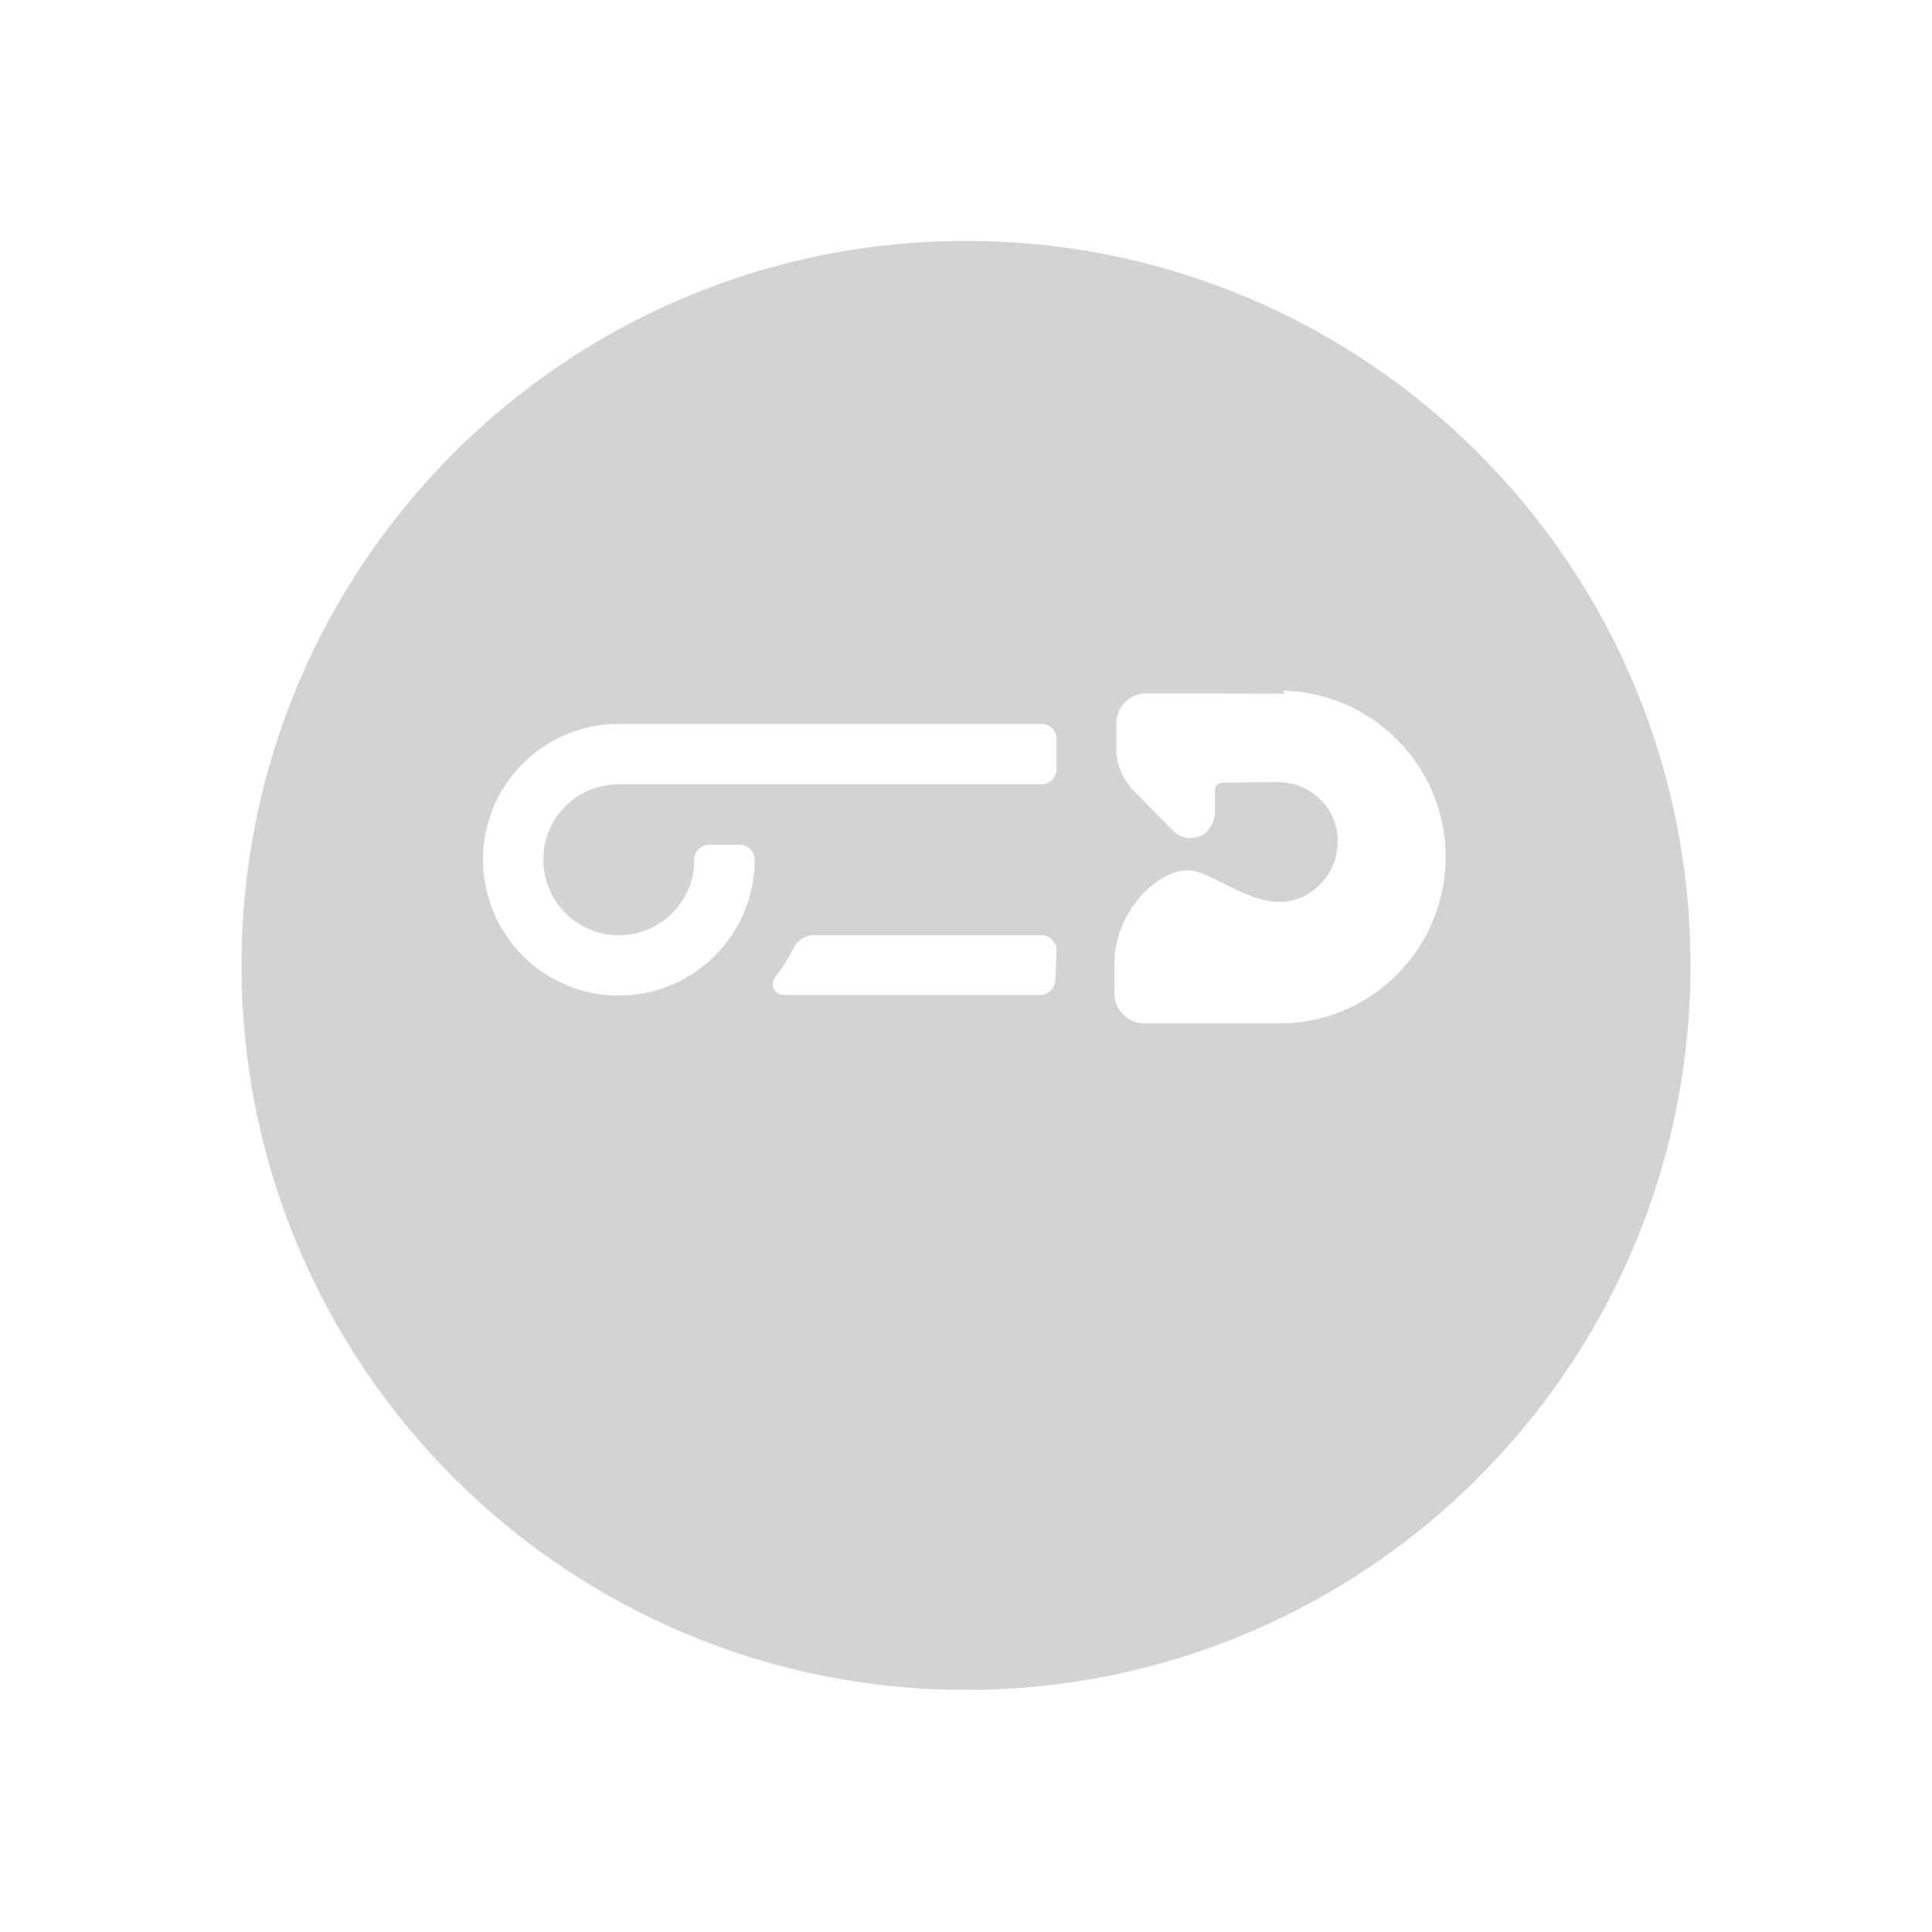 <svg xmlns="http://www.w3.org/2000/svg" viewBox="0 0 64 64">
  <path fill-rule="evenodd" d="M32 55.98v0c-13.26 0-24-10.75-24-24 0-13.26 10.74-24 24-24 13.25 0 24 10.74 24 24v0c0 13.25-10.75 24-24 24Zm3-31.5v0c0-.28-.23-.5-.5-.5h-14v0c-2.49 0-4.5 2.01-4.5 4.5 0 2.48 2.01 4.5 4.5 4.5 2.48 0 4.5-2.02 4.5-4.5v0c0-.28-.23-.5-.5-.5h-1v0c-.28 0-.5.22-.5.5v0c0 1.38-1.12 2.5-2.5 2.5 -1.39 0-2.5-1.12-2.5-2.5 0-1.39 1.11-2.5 2.5-2.5h14v0c.27 0 .5-.23.5-.5Zm0 7v0c0-.28-.23-.5-.5-.5h-7.53v-.001c-.29 0-.55.16-.67.41v0c-.18.34-.38.67-.62.98v0c-.13.16-.1.39.06.52 .06.04.14.07.22.07h8.5v0c.27 0 .5-.23.5-.5Zm7.58-8.5l-4.61-.01h-.001c-.55 0-.99.45-.99 1v.81 0c-.01.52.2 1.03.57 1.41l1.31 1.33v0c.31.32.82.32 1.14.01 0-.01.01-.02.01-.02V27.5c.15-.16.24-.38.24-.6v-.72 0c-.01-.14.1-.25.24-.25 0 0 .79-.02 1.87-.02v0c1.09.01 1.97.9 1.96 1.99 -.01 0-.01 0-.01 0v0c0 .5-.19.99-.54 1.36 -1.59 1.61-3.39-.43-4.42-.43 -1.05 0-2.43 1.41-2.43 3.07v1l0 0c-.01.54.43.99.98 1h4.6v0c3.03-.06 5.45-2.58 5.39-5.62 -.06-2.96-2.45-5.34-5.4-5.4Z" fill="#D3D3D3"/>
</svg>